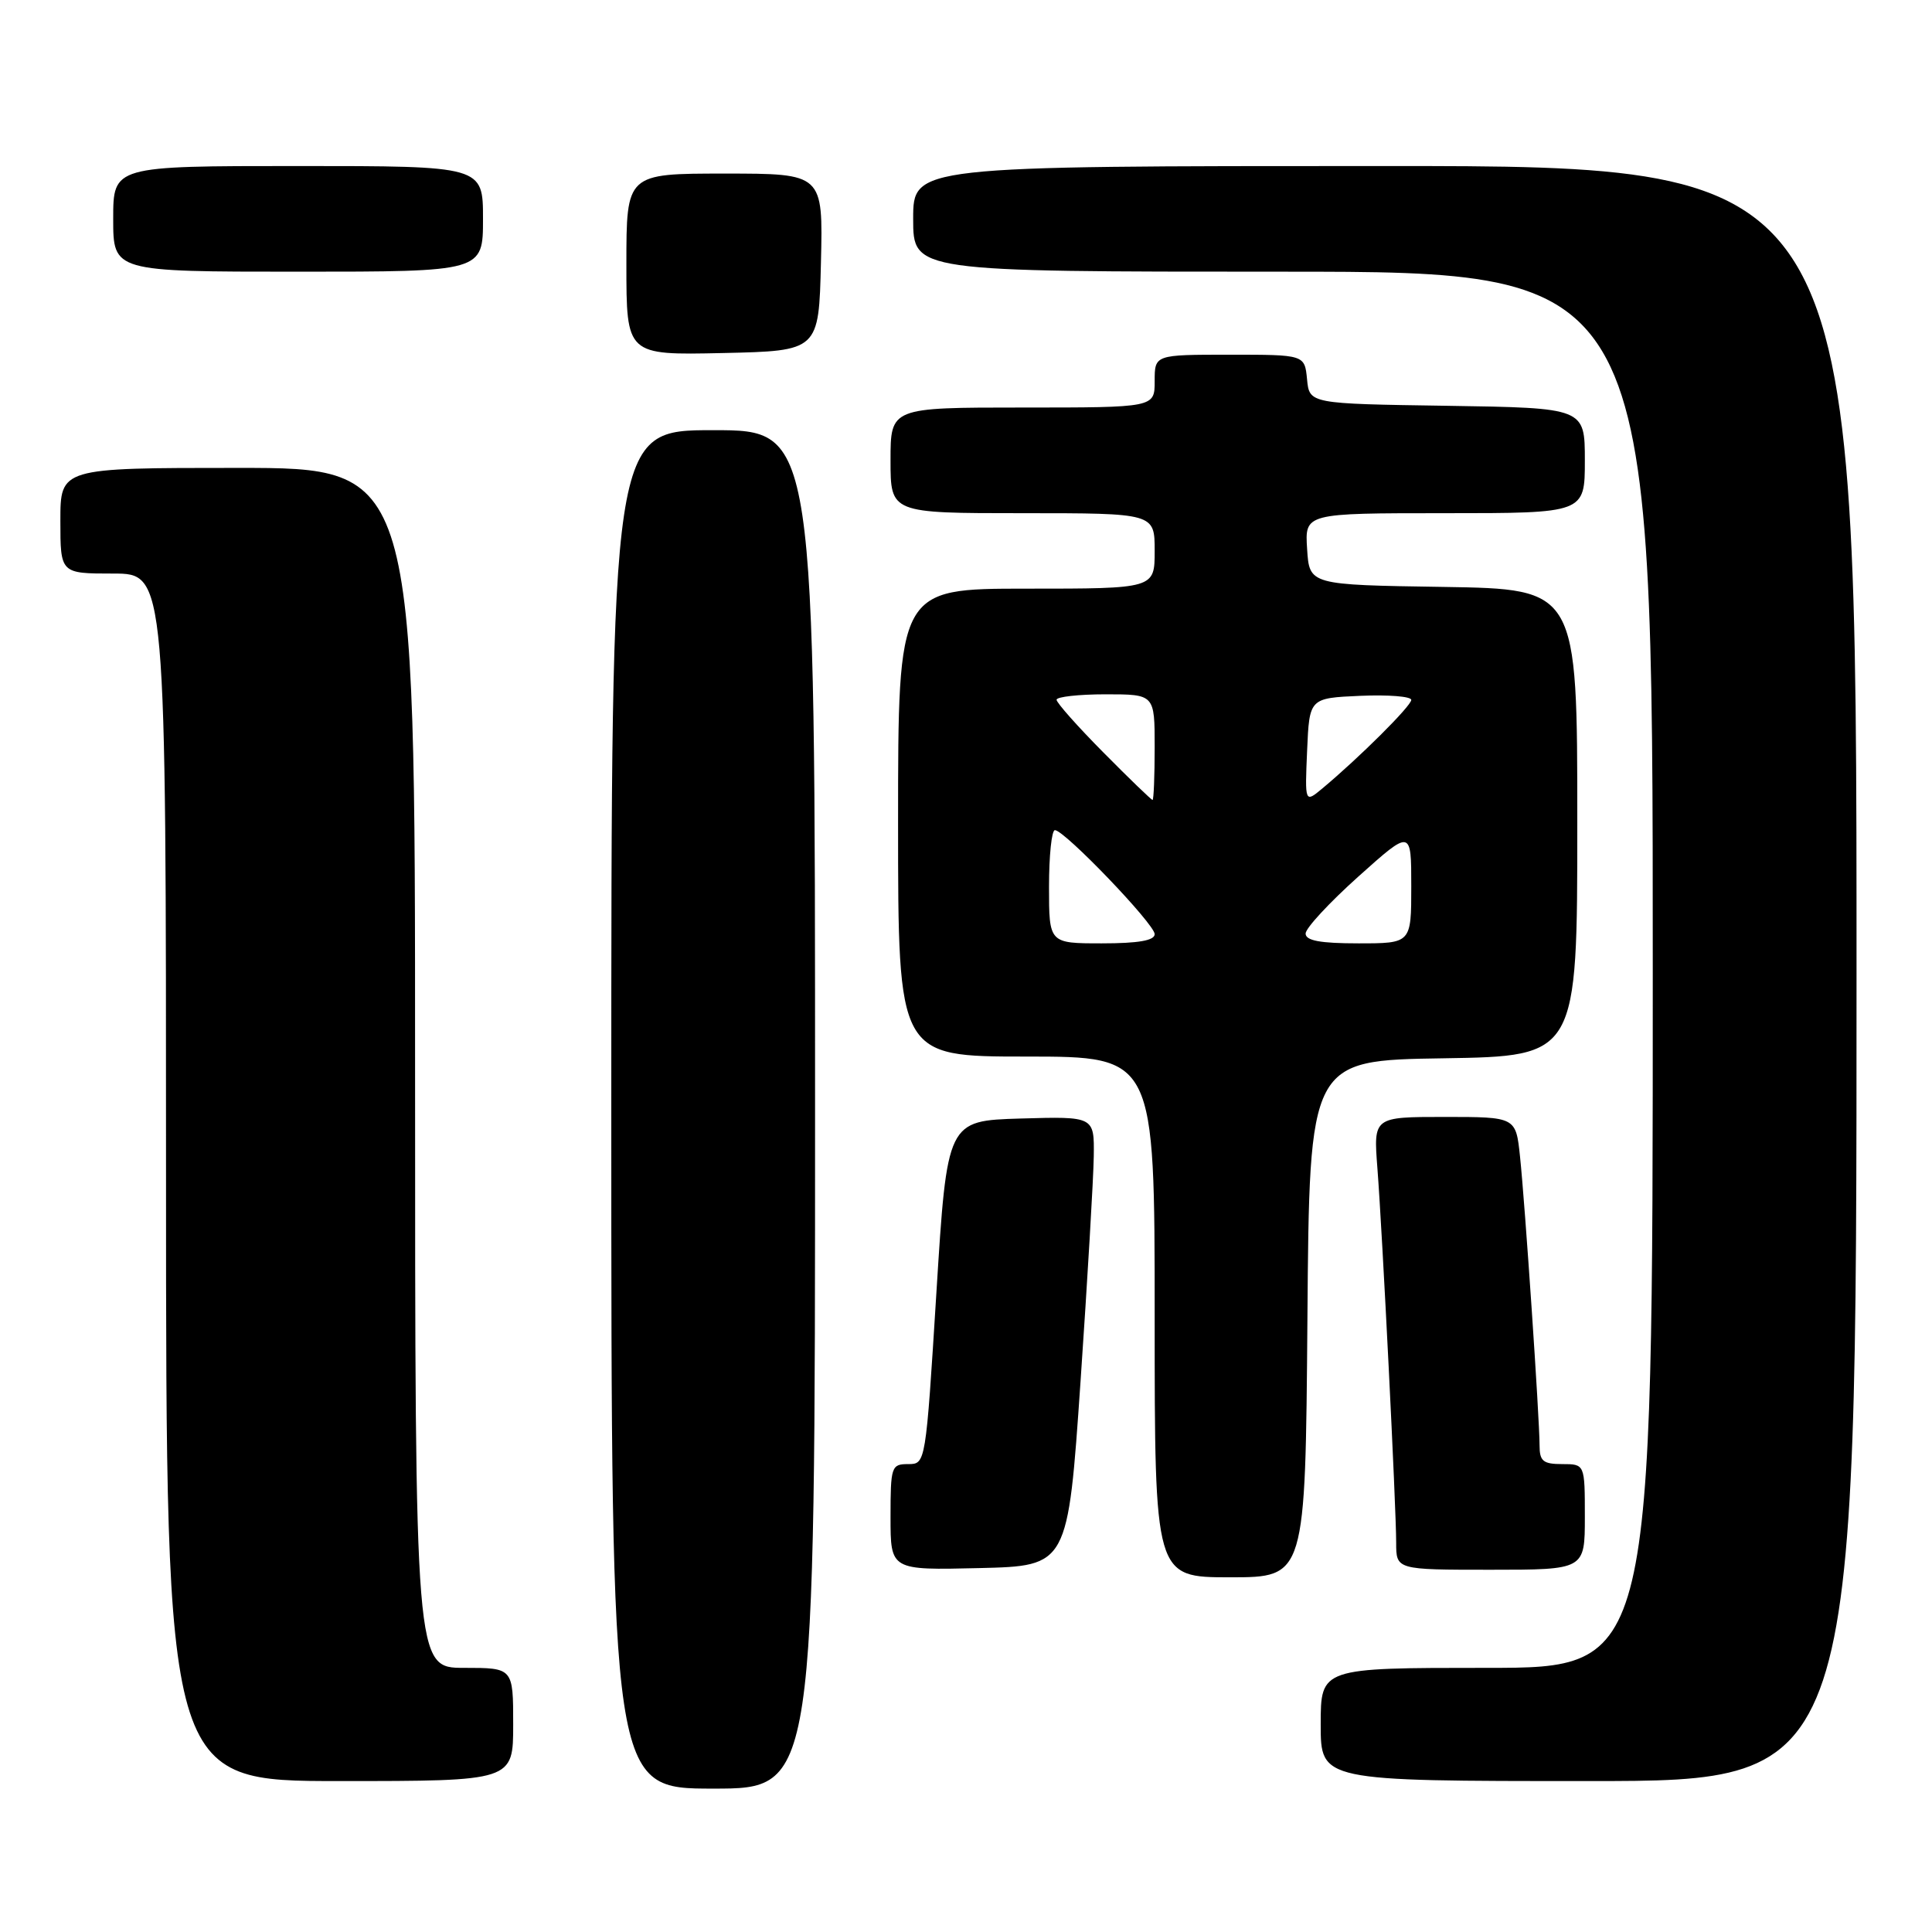 <?xml version="1.0" encoding="UTF-8" standalone="no"?>
<!DOCTYPE svg PUBLIC "-//W3C//DTD SVG 1.1//EN" "http://www.w3.org/Graphics/SVG/1.1/DTD/svg11.dtd" >
<svg xmlns="http://www.w3.org/2000/svg" xmlns:xlink="http://www.w3.org/1999/xlink" version="1.1" viewBox="0 0 256 256">
 <g >
 <path fill="currentColor"
d=" M 108.00 147.00 C 108.00 57.00 108.00 57.00 94.50 57.00 C 81.00 57.00 81.00 57.00 81.00 147.00 C 81.00 237.00 81.00 237.00 94.50 237.00 C 108.00 237.00 108.00 237.00 108.00 147.00 Z  M 68.00 228.50 C 68.00 221.00 68.00 221.00 61.50 221.00 C 55.00 221.00 55.00 221.00 55.00 141.50 C 55.00 62.00 55.00 62.00 31.50 62.00 C 8.00 62.00 8.00 62.00 8.00 69.00 C 8.00 76.00 8.00 76.00 15.00 76.00 C 22.00 76.00 22.00 76.00 22.00 156.00 C 22.00 236.00 22.00 236.00 45.00 236.00 C 68.00 236.00 68.00 236.00 68.00 228.50 Z  M 246.00 129.00 C 246.00 22.00 246.00 22.00 183.50 22.00 C 121.00 22.00 121.00 22.00 121.00 29.00 C 121.00 36.00 121.00 36.00 170.00 36.00 C 219.00 36.00 219.00 36.00 219.00 128.50 C 219.00 221.00 219.00 221.00 197.00 221.00 C 175.00 221.00 175.00 221.00 175.00 228.50 C 175.00 236.00 175.00 236.00 210.50 236.00 C 246.00 236.00 246.00 236.00 246.00 129.00 Z  M 173.24 174.75 C 173.50 140.50 173.50 140.50 191.25 140.23 C 209.00 139.95 209.00 139.95 209.00 109.00 C 209.00 78.05 209.00 78.05 191.25 77.77 C 173.50 77.50 173.50 77.50 173.20 72.75 C 172.89 68.00 172.89 68.00 191.45 68.00 C 210.00 68.00 210.00 68.00 210.00 61.02 C 210.00 54.05 210.00 54.05 191.75 53.77 C 173.50 53.50 173.50 53.50 173.19 50.25 C 172.87 47.00 172.87 47.00 162.94 47.00 C 153.00 47.00 153.00 47.00 153.00 50.50 C 153.00 54.00 153.00 54.00 135.50 54.00 C 118.00 54.00 118.00 54.00 118.00 61.00 C 118.00 68.00 118.00 68.00 135.50 68.00 C 153.00 68.00 153.00 68.00 153.00 73.00 C 153.00 78.00 153.00 78.00 136.00 78.00 C 119.00 78.00 119.00 78.00 119.00 109.00 C 119.00 140.00 119.00 140.00 136.00 140.00 C 153.00 140.00 153.00 140.00 153.00 174.50 C 153.00 209.00 153.00 209.00 162.99 209.00 C 172.97 209.00 172.97 209.00 173.24 174.75 Z  M 143.18 183.00 C 144.10 169.53 144.89 156.12 144.93 153.21 C 145.00 147.93 145.00 147.93 135.25 148.21 C 125.50 148.50 125.50 148.50 124.08 171.25 C 122.66 194.00 122.66 194.00 120.33 194.00 C 118.11 194.00 118.00 194.33 118.00 201.03 C 118.00 208.06 118.00 208.06 129.75 207.78 C 141.50 207.50 141.50 207.50 143.18 183.00 Z  M 210.00 201.00 C 210.00 194.00 210.00 194.00 207.00 194.00 C 204.47 194.00 204.00 193.61 204.00 191.52 C 204.00 187.98 202.07 159.49 201.41 153.25 C 200.86 148.00 200.86 148.00 191.42 148.00 C 181.99 148.00 181.99 148.00 182.51 154.75 C 183.18 163.48 185.00 199.76 185.00 204.41 C 185.00 208.00 185.00 208.00 197.50 208.00 C 210.00 208.00 210.00 208.00 210.00 201.00 Z  M 108.78 34.75 C 109.06 23.00 109.06 23.00 96.03 23.00 C 83.00 23.00 83.00 23.00 83.00 35.03 C 83.00 47.06 83.00 47.06 95.75 46.78 C 108.50 46.50 108.50 46.50 108.78 34.75 Z  M 64.00 29.00 C 64.00 22.00 64.00 22.00 39.50 22.00 C 15.00 22.00 15.00 22.00 15.00 29.00 C 15.00 36.00 15.00 36.00 39.50 36.00 C 64.00 36.00 64.00 36.00 64.00 29.00 Z  M 139.00 117.50 C 139.00 113.38 139.35 110.00 139.78 110.00 C 141.05 110.00 153.00 122.45 153.00 123.78 C 153.00 124.62 150.85 125.00 146.00 125.00 C 139.00 125.00 139.00 125.00 139.00 117.50 Z  M 173.00 123.70 C 173.00 122.99 176.15 119.59 180.00 116.14 C 187.00 109.87 187.00 109.87 187.00 117.44 C 187.00 125.00 187.00 125.00 180.00 125.00 C 174.93 125.00 173.00 124.64 173.00 123.70 Z  M 146.22 99.72 C 142.80 96.27 140.00 93.12 140.00 92.72 C 140.00 92.33 142.93 92.00 146.50 92.00 C 153.00 92.00 153.00 92.00 153.00 99.00 C 153.00 102.85 152.87 106.00 152.72 106.00 C 152.57 106.00 149.64 103.18 146.22 99.72 Z  M 173.20 99.45 C 173.50 92.50 173.50 92.50 180.25 92.20 C 183.96 92.04 187.00 92.28 187.00 92.74 C 187.00 93.54 180.08 100.42 175.20 104.49 C 172.90 106.40 172.90 106.40 173.20 99.45 Z "/>
</g>
</svg>